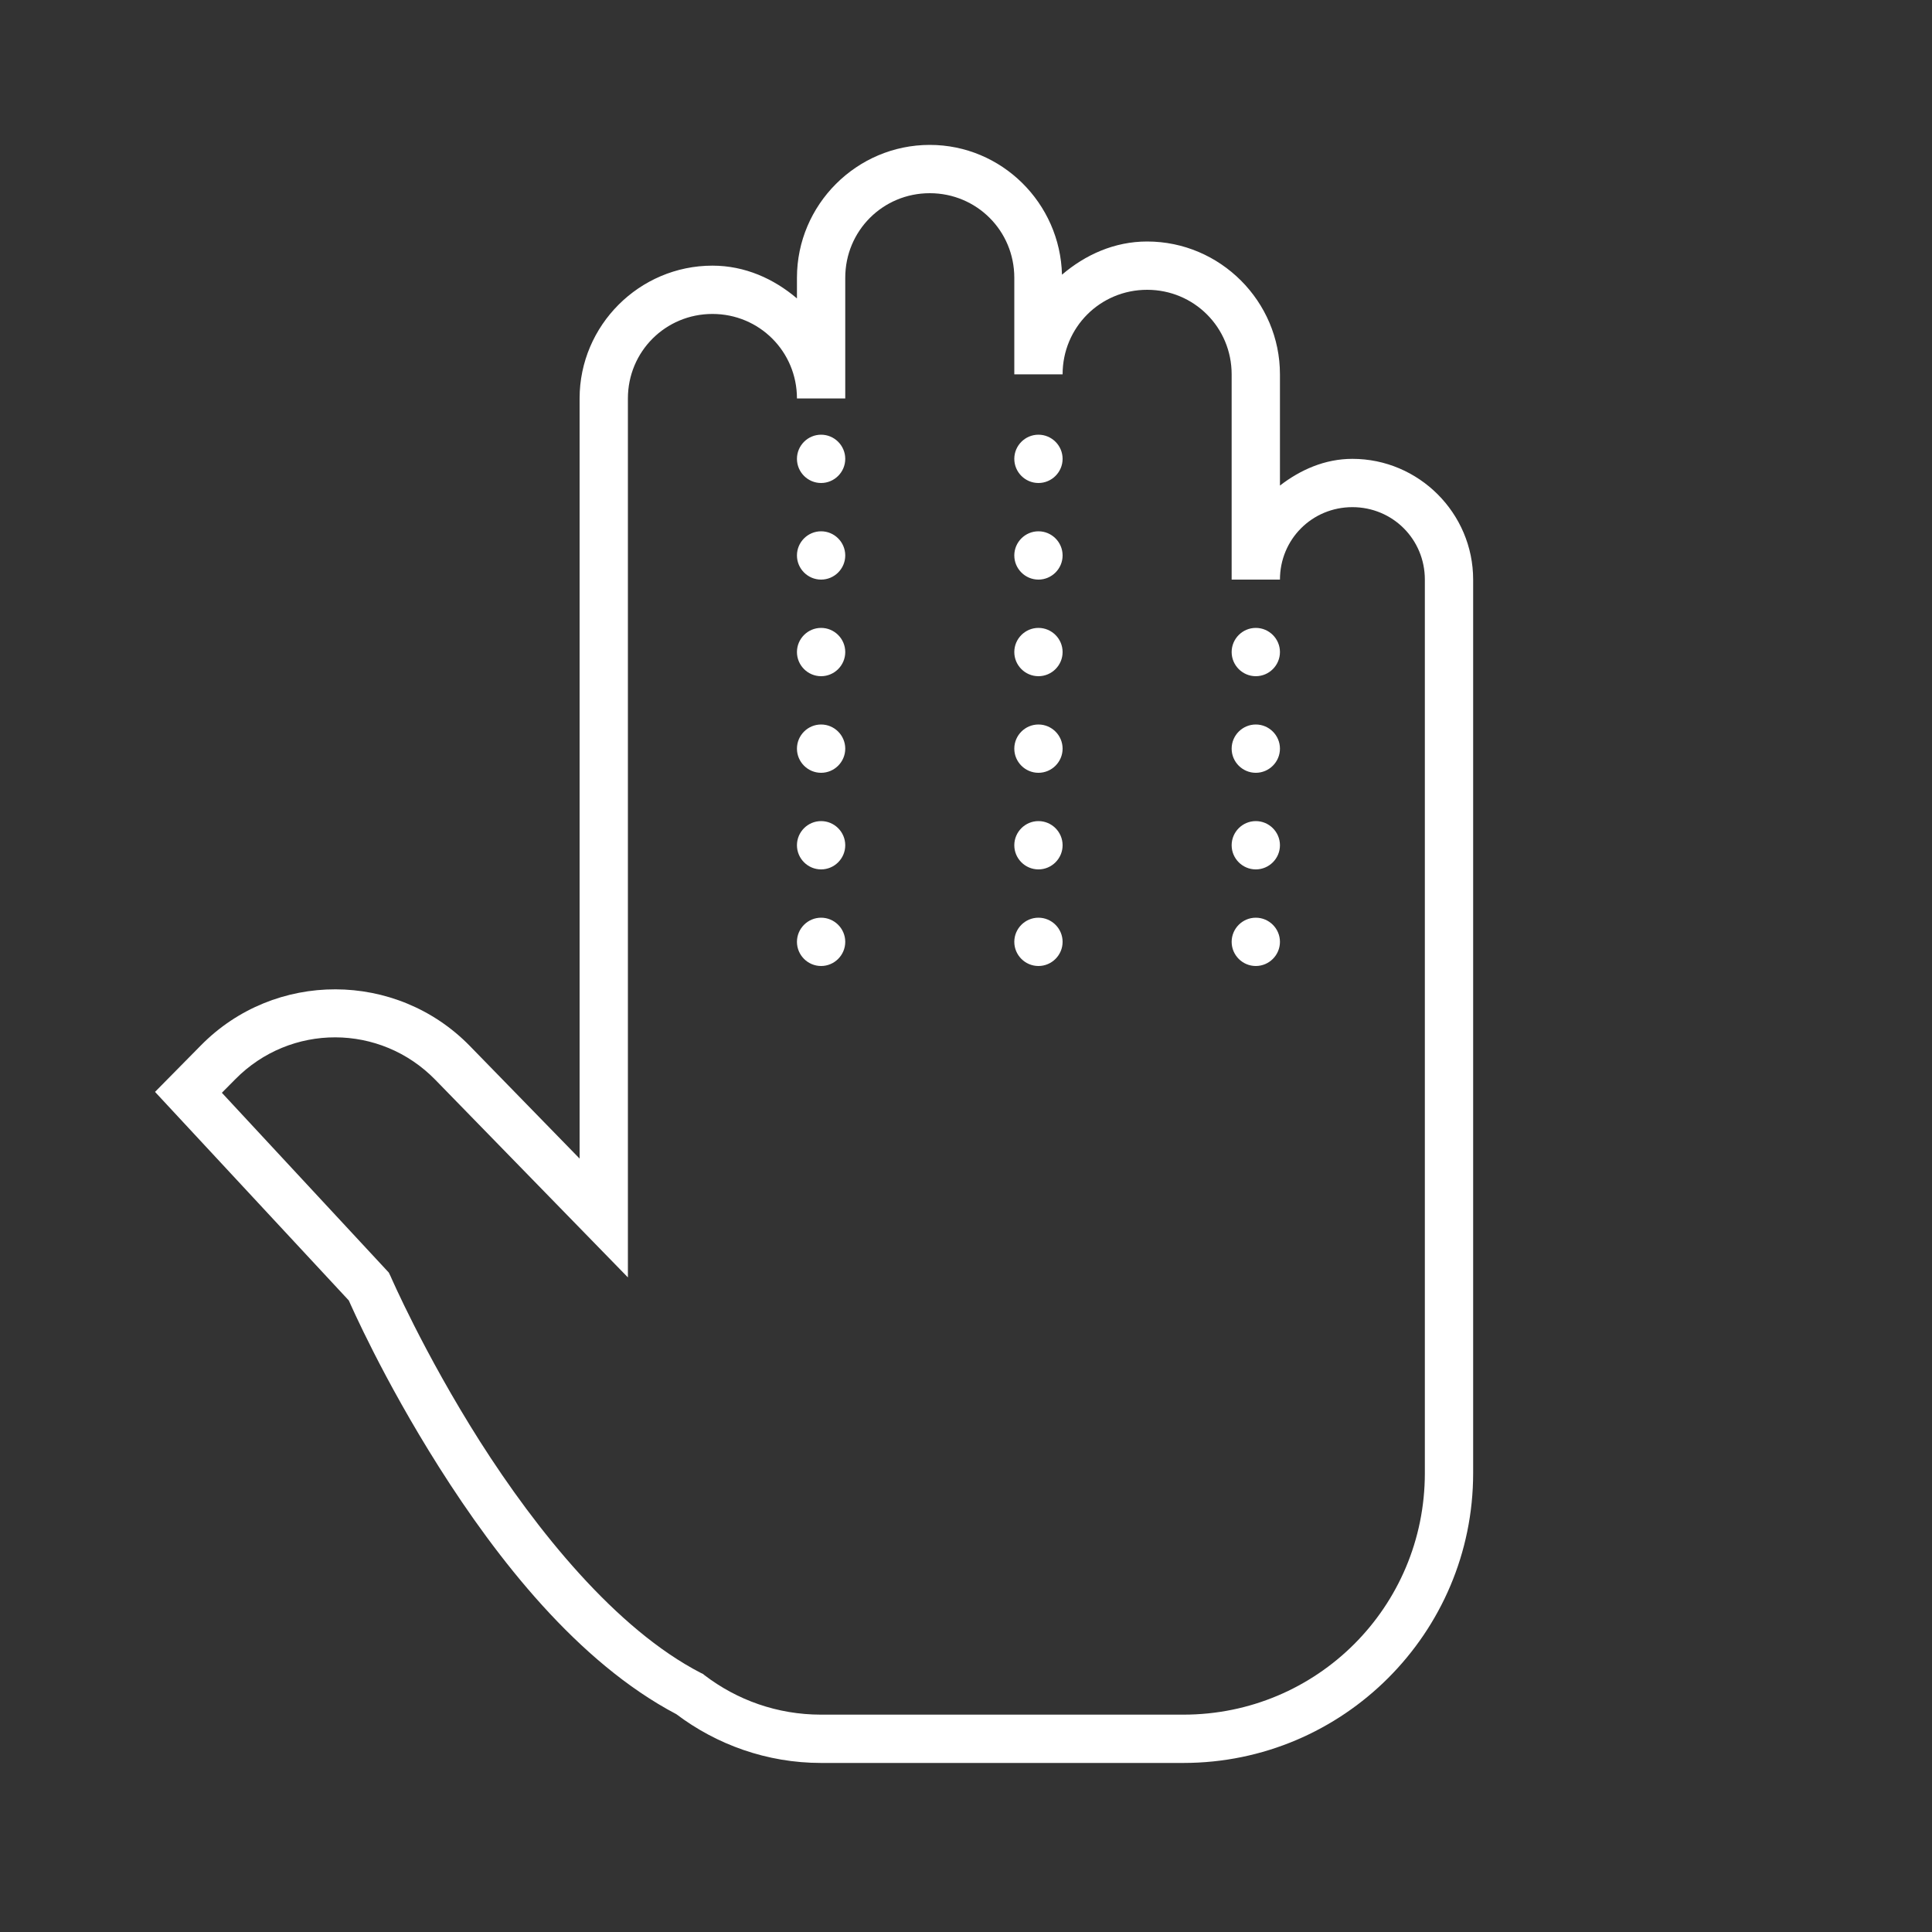 <?xml version="1.0" encoding="UTF-8"?>
<svg xmlns="http://www.w3.org/2000/svg" xmlns:xlink="http://www.w3.org/1999/xlink" width="50pt" height="50pt" viewBox="0 0 50 50" version="1.1">
<rect x="0" y="0" width="50" height="50" fill="#333333" stroke="none"/>
<g id="surface5800052">
<path style=" stroke:none;fill-rule:nonzero;fill:rgb(255, 255, 255);fill-opacity:1;" d="M 24.062 3.75 C 22.172 3.75 20.625 5.297 20.625 7.188 L 20.625 7.723 C 20.027 7.215 19.281 6.875 18.438 6.875 C 16.547 6.875 15 8.422 15 10.312 L 15 29.984 L 12.16 27.07 C 10.258 25.121 7.105 25.113 5.195 27.059 L 4.012 28.258 L 9.027 33.656 C 9.078 33.766 9.902 35.664 11.367 37.977 C 12.859 40.332 14.945 43.016 17.504 44.363 C 18.543 45.148 19.844 45.625 21.25 45.625 L 30.625 45.625 C 34.762 45.625 38.125 42.262 38.125 38.125 L 38.125 15 C 38.125 13.281 36.719 11.875 35 11.875 C 34.285 11.875 33.652 12.16 33.125 12.566 L 33.125 9.688 C 33.125 7.797 31.578 6.25 29.688 6.25 C 28.84 6.25 28.086 6.594 27.484 7.109 C 27.438 5.258 25.926 3.75 24.062 3.75 Z M 24.062 5 C 25.277 5 26.25 5.973 26.25 7.188 L 26.25 9.688 L 27.5 9.688 C 27.5 8.473 28.473 7.5 29.688 7.5 C 30.902 7.5 31.875 8.473 31.875 9.688 L 31.875 15 L 33.125 15 C 33.125 13.957 33.957 13.125 35 13.125 C 36.043 13.125 36.875 13.957 36.875 15 L 36.875 38.125 C 36.875 41.586 34.086 44.375 30.625 44.375 L 21.25 44.375 C 20.113 44.375 19.074 43.996 18.234 43.355 L 18.191 43.32 L 18.141 43.297 C 15.934 42.16 13.879 39.594 12.422 37.305 C 10.969 35.016 10.109 33.031 10.109 33.031 L 10.062 32.934 L 5.742 28.281 L 6.086 27.934 C 7.516 26.48 9.84 26.484 11.266 27.945 L 16.25 33.059 L 16.25 10.312 C 16.25 9.098 17.223 8.125 18.438 8.125 C 19.652 8.125 20.625 9.098 20.625 10.312 L 21.875 10.312 L 21.875 7.188 C 21.875 5.973 22.848 5 24.062 5 Z M 21.25 11.25 C 20.906 11.25 20.625 11.531 20.625 11.875 C 20.625 12.219 20.906 12.5 21.25 12.5 C 21.594 12.5 21.875 12.219 21.875 11.875 C 21.875 11.531 21.594 11.25 21.25 11.25 Z M 26.875 11.25 C 26.531 11.25 26.25 11.531 26.25 11.875 C 26.25 12.219 26.531 12.5 26.875 12.5 C 27.219 12.5 27.5 12.219 27.5 11.875 C 27.5 11.531 27.219 11.25 26.875 11.25 Z M 21.25 13.75 C 20.906 13.75 20.625 14.031 20.625 14.375 C 20.625 14.719 20.906 15 21.25 15 C 21.594 15 21.875 14.719 21.875 14.375 C 21.875 14.031 21.594 13.75 21.25 13.75 Z M 26.875 13.75 C 26.531 13.75 26.25 14.031 26.25 14.375 C 26.25 14.719 26.531 15 26.875 15 C 27.219 15 27.5 14.719 27.5 14.375 C 27.5 14.031 27.219 13.75 26.875 13.75 Z M 21.25 16.25 C 20.906 16.25 20.625 16.531 20.625 16.875 C 20.625 17.219 20.906 17.5 21.25 17.5 C 21.594 17.5 21.875 17.219 21.875 16.875 C 21.875 16.531 21.594 16.25 21.25 16.25 Z M 26.875 16.25 C 26.531 16.25 26.25 16.531 26.25 16.875 C 26.25 17.219 26.531 17.5 26.875 17.5 C 27.219 17.5 27.5 17.219 27.5 16.875 C 27.5 16.531 27.219 16.25 26.875 16.25 Z M 32.5 16.25 C 32.156 16.25 31.875 16.531 31.875 16.875 C 31.875 17.219 32.156 17.5 32.5 17.5 C 32.844 17.5 33.125 17.219 33.125 16.875 C 33.125 16.531 32.844 16.25 32.5 16.25 Z M 21.25 18.75 C 20.906 18.75 20.625 19.031 20.625 19.375 C 20.625 19.719 20.906 20 21.25 20 C 21.594 20 21.875 19.719 21.875 19.375 C 21.875 19.031 21.594 18.75 21.25 18.75 Z M 26.875 18.75 C 26.531 18.75 26.25 19.031 26.25 19.375 C 26.25 19.719 26.531 20 26.875 20 C 27.219 20 27.5 19.719 27.5 19.375 C 27.5 19.031 27.219 18.75 26.875 18.75 Z M 32.5 18.75 C 32.156 18.75 31.875 19.031 31.875 19.375 C 31.875 19.719 32.156 20 32.5 20 C 32.844 20 33.125 19.719 33.125 19.375 C 33.125 19.031 32.844 18.75 32.5 18.75 Z M 21.25 21.25 C 20.906 21.25 20.625 21.531 20.625 21.875 C 20.625 22.219 20.906 22.5 21.25 22.5 C 21.594 22.5 21.875 22.219 21.875 21.875 C 21.875 21.531 21.594 21.25 21.25 21.25 Z M 26.875 21.25 C 26.531 21.25 26.25 21.531 26.25 21.875 C 26.25 22.219 26.531 22.5 26.875 22.5 C 27.219 22.5 27.5 22.219 27.5 21.875 C 27.5 21.531 27.219 21.25 26.875 21.25 Z M 32.5 21.25 C 32.156 21.25 31.875 21.531 31.875 21.875 C 31.875 22.219 32.156 22.5 32.5 22.5 C 32.844 22.5 33.125 22.219 33.125 21.875 C 33.125 21.531 32.844 21.25 32.5 21.25 Z M 21.25 23.75 C 20.906 23.75 20.625 24.031 20.625 24.375 C 20.625 24.719 20.906 25 21.25 25 C 21.594 25 21.875 24.719 21.875 24.375 C 21.875 24.031 21.594 23.75 21.25 23.75 Z M 26.875 23.75 C 26.531 23.75 26.25 24.031 26.25 24.375 C 26.25 24.719 26.531 25 26.875 25 C 27.219 25 27.5 24.719 27.5 24.375 C 27.5 24.031 27.219 23.75 26.875 23.75 Z M 32.5 23.75 C 32.156 23.75 31.875 24.031 31.875 24.375 C 31.875 24.719 32.156 25 32.5 25 C 32.844 25 33.125 24.719 33.125 24.375 C 33.125 24.031 32.844 23.75 32.5 23.75 Z M 32.5 23.75 "/>
</g>
</svg>
